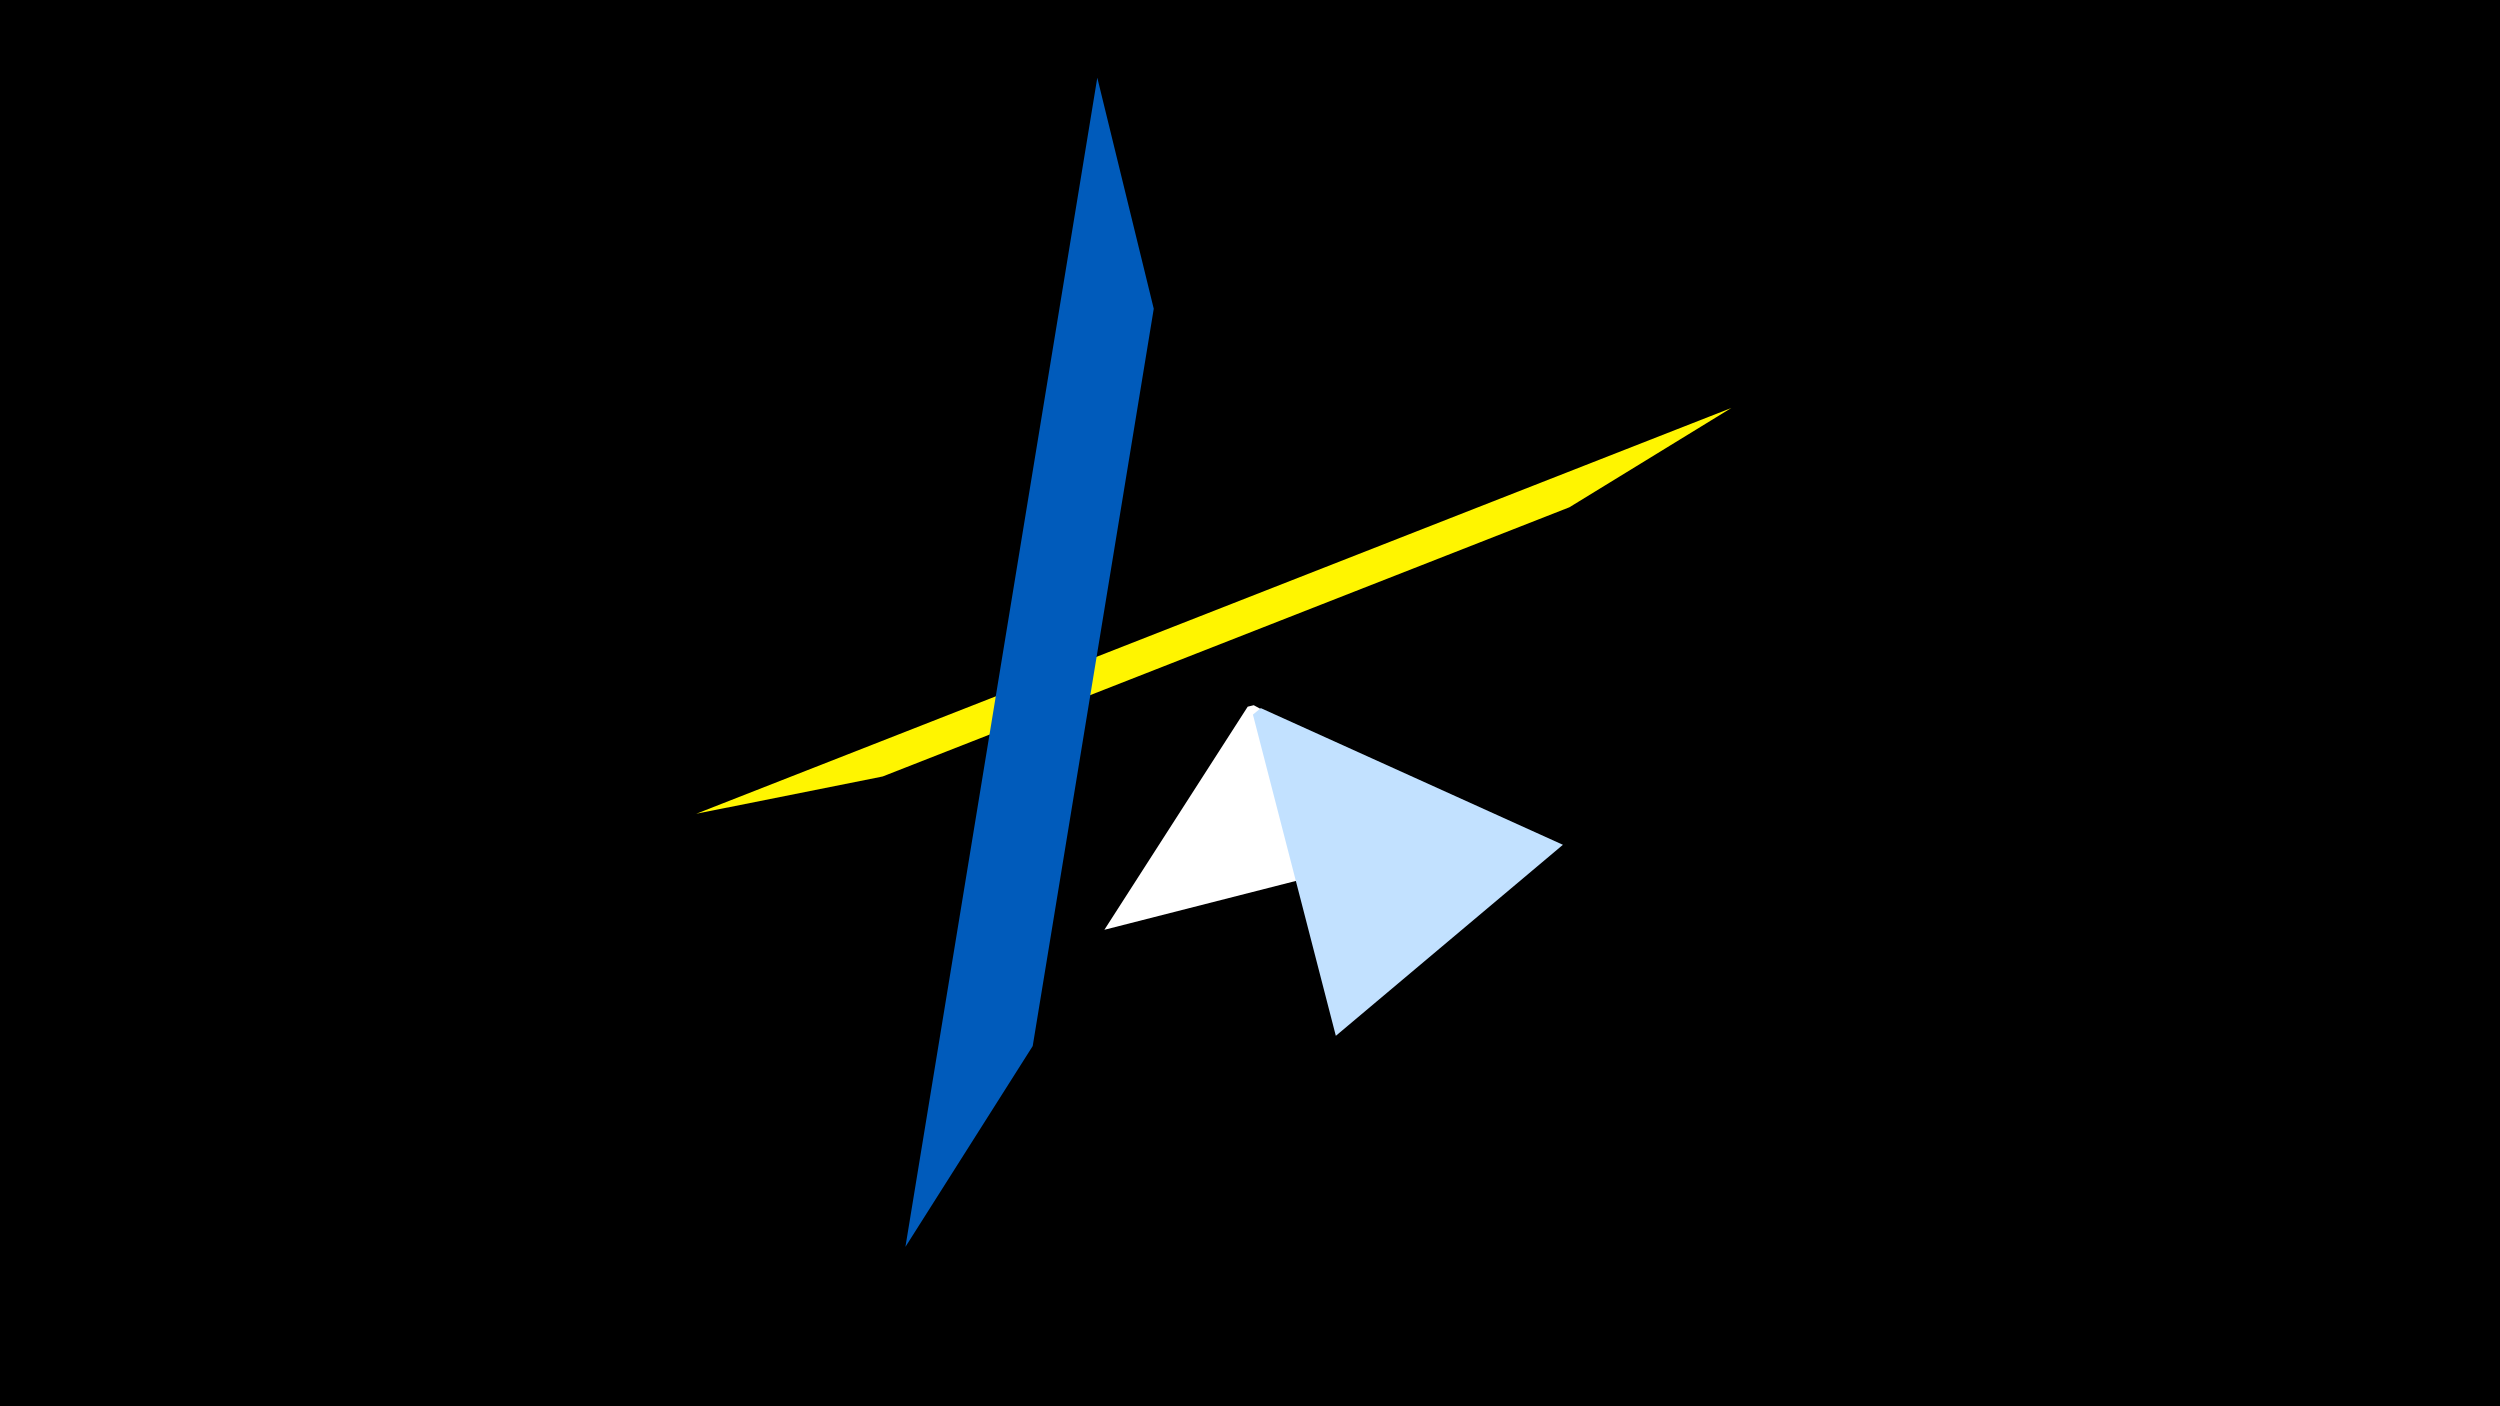 <svg width="1200" height="675" viewBox="-500 -500 1200 675" xmlns="http://www.w3.org/2000/svg"><title>19106</title><path d="M-500-500h1200v675h-1200z" fill="#000"/><path d="M213.5-100.5l-183.4 46.8 68.8-107.1 2.9-0.7z" fill="#fff"/><path d="M141.2-2.8l109-91.7-145-65.6-3.8 3.1z" fill="#c2e1ff"/><path d="M-165.8-109.4l496.9-194.8-77.8 47.7-329.6 129.2z" fill="#fff500"/><path d="M26.7-462.7l-92.1 561.2 61.1-96.4 58.1-353.9z" fill="#005bbb"/></svg>
